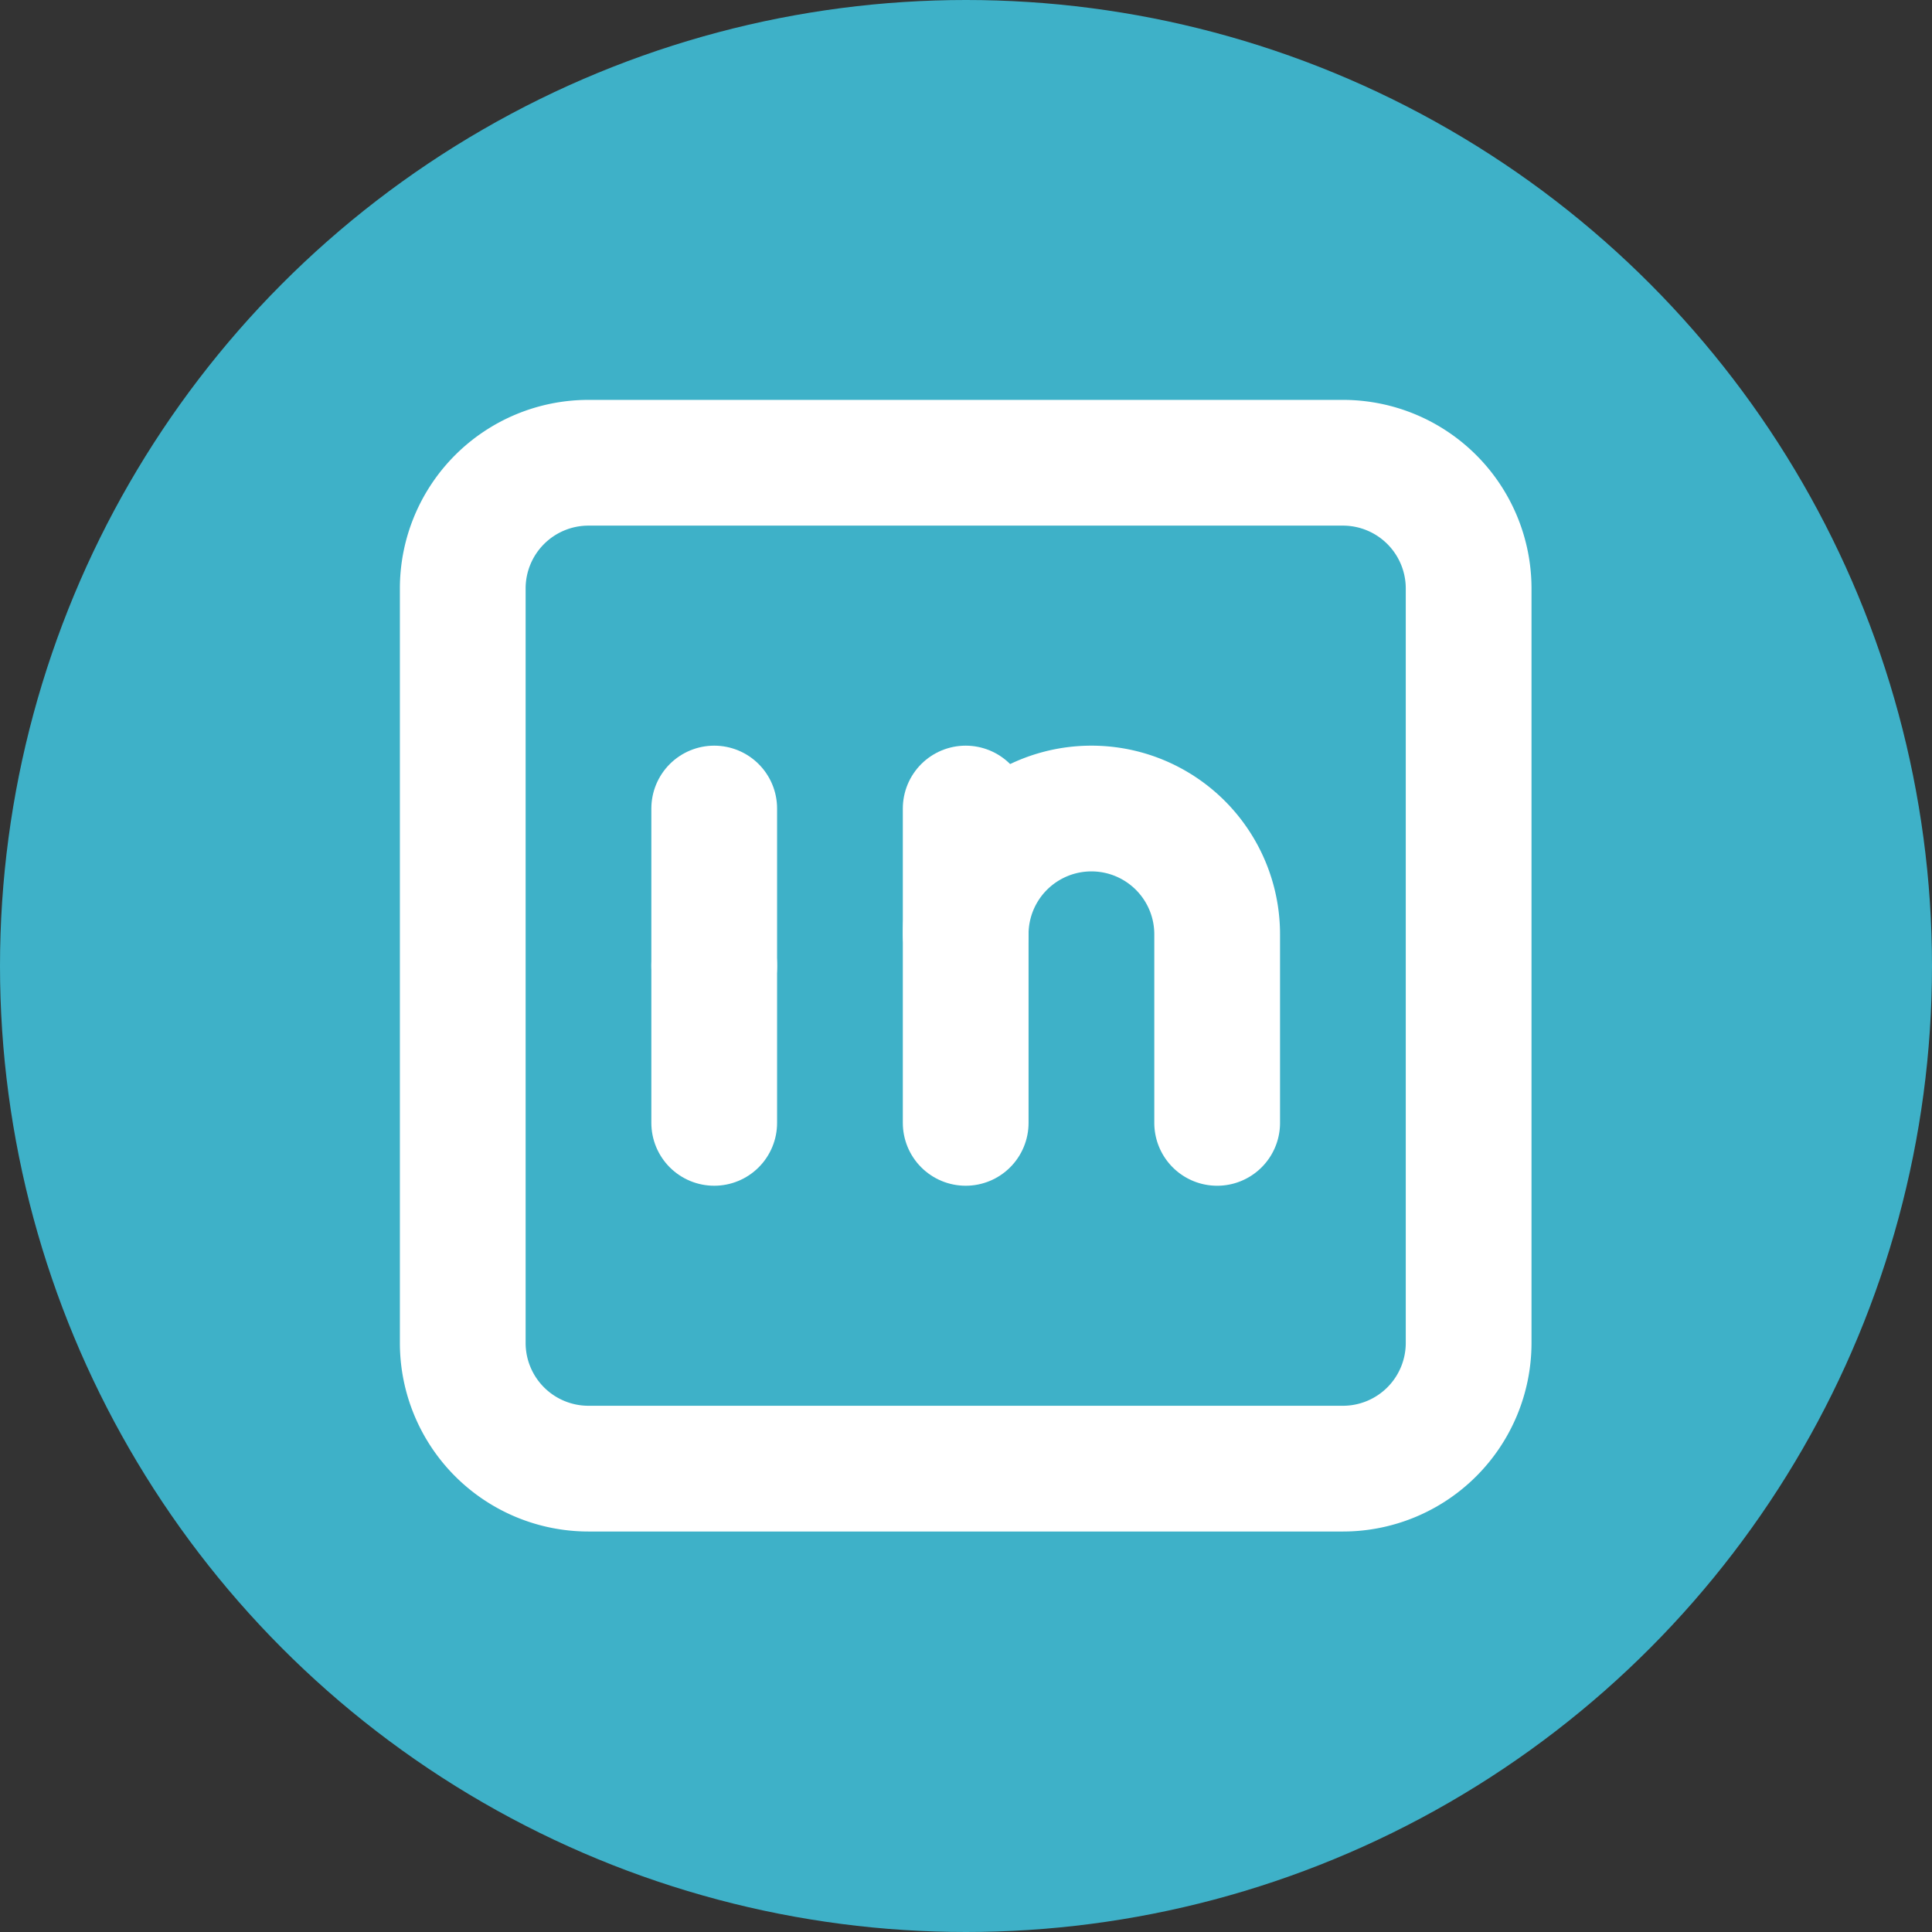 <?xml version="1.0" encoding="UTF-8" standalone="no"?>
<svg
   class="icon icon-tabler icon-tabler-brand-discord"
   width="256"
   height="256"
   viewBox="0 0 256 256"
   stroke-width="2"
   stroke="currentColor"
   fill="none"
   stroke-linecap="round"
   stroke-linejoin="round"
   version="1.1"
   id="svg696"
   sodipodi:docname="Linkedin.svg"
   inkscape:version="1.3.2 (091e20ef0f, 2023-11-25)"
   inkscape:export-filename="Linkedin.png"
   inkscape:export-xdpi="96"
   inkscape:export-ydpi="96"
   xmlns:inkscape="http://www.inkscape.org/namespaces/inkscape"
   xmlns:sodipodi="http://sodipodi.sourceforge.net/DTD/sodipodi-0.dtd"
   xmlns="http://www.w3.org/2000/svg"
   xmlns:svg="http://www.w3.org/2000/svg">
  <rect x="0" y="0" width="256" height="256" fill="#333333" stroke="none"/>
  <defs
     id="defs700" />
  <sodipodi:namedview
     id="namedview698"
     pagecolor="#505050"
     bordercolor="#ffffff"
     borderopacity="1"
     inkscape:showpageshadow="0"
     inkscape:pageopacity="0"
     inkscape:pagecheckerboard="1"
     inkscape:deskcolor="#505050"
     showgrid="false"
     inkscape:zoom="1.3115788"
     inkscape:cx="-1.1436598"
     inkscape:cy="134.18942"
     inkscape:window-width="1920"
     inkscape:window-height="934"
     inkscape:window-x="0"
     inkscape:window-y="44"
     inkscape:window-maximized="1"
     inkscape:current-layer="svg696" />
  <circle
     style="fill:#3eb1c8;fill-opacity:1;stroke:none;stroke-width:10;stroke-dasharray:none;stroke-opacity:1"
     id="path3868"
     cx="128"
     cy="128"
     r="128" />
  <path
     stroke="none"
     d="M 0,0 H 24 V 24 H 0 Z"
     fill="none"
     id="path686" />
  <g
     id="g1"
     transform="matrix(0.875,0,0,0.875,15.682,15.96)"
     style="fill:none;stroke:#ffffff;stroke-opacity:1">
    <path
       d="m 52.154,51.837 m 0,19.041 A 19.041,19.041 0 0 1 71.194,51.837 H 185.439 a 19.041,19.041 0 0 1 19.041,19.041 V 185.122 a 19.041,19.041 0 0 1 -19.041,19.041 H 71.194 A 19.041,19.041 0 0 1 52.154,185.122 Z"
       id="path2"
       style="fill:none;stroke:#ffffff;stroke-width:19.041;stroke-opacity:1" />
    <path
       d="m 90.235,104.199 v 47.602"
       id="path3"
       style="fill:none;stroke:#ffffff;stroke-width:19.041;stroke-opacity:1" />
    <path
       d="m 90.235,127.952 v 0.095"
       id="path4"
       style="fill:none;stroke:#ffffff;stroke-width:19.041;stroke-opacity:1" />
    <path
       d="M 128.317,151.801 V 104.199"
       id="path5"
       style="fill:none;stroke:#ffffff;stroke-width:19.041;stroke-opacity:1" />
    <path
       d="m 166.398,151.801 v -28.561 a 19.041,19.041 0 0 0 -38.082,0"
       id="path6"
       style="fill:none;stroke:#ffffff;stroke-width:19.041;stroke-opacity:1" />
  </g>
</svg>
